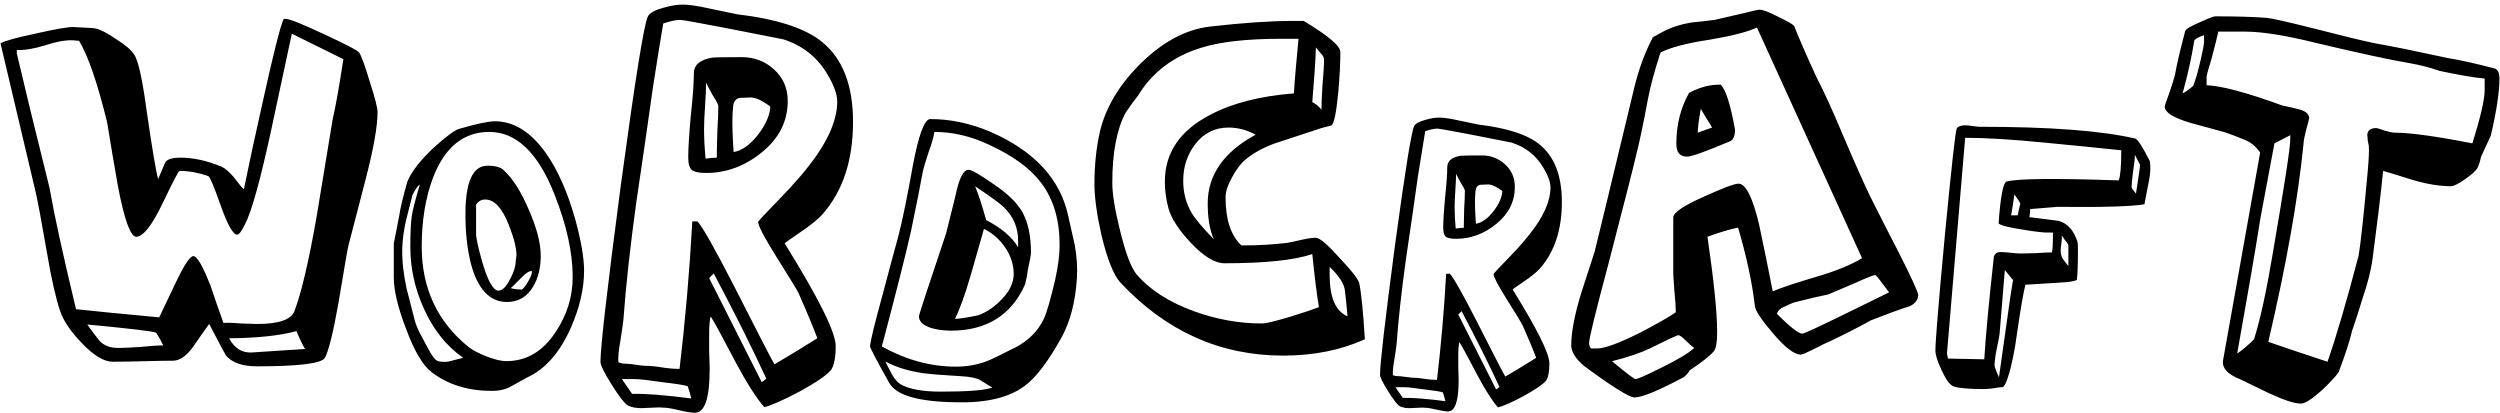 <svg width="490" height="81" viewBox="0 0 490 81" fill="none" xmlns="http://www.w3.org/2000/svg">
<path d="M74 22C74 24.733 73.233 29.067 71.7 35C70.567 39.333 69.433 43.7 68.3 48.1C68.233 48.167 67.567 52 66.3 59.6C65.3 65.2 64.433 68.7 63.7 70.1C63.1 71.233 58.667 71.8 50.4 71.8C47.533 71.8 45.5 71.1 44.3 69.7C44.233 69.633 43.133 67.567 41 63.5C39.933 64.967 38.9 66.433 37.9 67.9C36.567 69.767 35.233 70.7 33.9 70.7C32.633 70.7 30.667 70.733 28 70.8C25.4 70.867 23.433 70.9 22.1 70.9C20.367 70.9 18.333 69.667 16 67.2C13.867 65 12.467 62.933 11.8 61C10.933 58.467 10.067 54.633 9.2 49.5C8.133 43.367 7.4 39.433 7 37.7C5.467 31.233 3.167 21.5 0.1 8.5C0.833 8.033 3.1 7.4 6.9 6.6C10.7 5.733 13.167 5.3 14.3 5.3C14.5 5.3 15.8 5.367 18.2 5.5L18.8 5.6C19.733 5.8 21.067 6.5 22.8 7.7C24.6 8.833 25.767 9.833 26.3 10.7C27.1 11.833 27.933 15.633 28.8 22.1C29.867 29.433 30.6 33.767 31 35.1C31.467 33.967 31.933 32.867 32.4 31.8C32.8 31.2 33.8 30.9 35.4 30.9C37.933 30.9 40.633 31.5 43.5 32.7C44.167 33.033 44.933 33.7 45.8 34.7C46.8 36.033 47.467 36.833 47.8 37.1C48.667 32.767 49.933 26.9 51.6 19.5C53.6 10.433 54.933 5.167 55.6 3.7H56C56.733 3.7 59.233 4.7 63.5 6.7C67.833 8.7 70.133 9.9 70.4 10.3C70.867 11.033 71.567 12.967 72.5 16.1C73.5 19.167 74 21.133 74 22ZM67.3 11.6C65.033 10.467 61.667 8.8 57.2 6.6C55.8 13.133 54.4 19.667 53 26.2C50.933 35.667 49.267 41.6 48 44C47.333 45.333 46.833 46 46.5 46C45.7 46 44.633 44.133 43.3 40.4C41.967 36.6 41.133 34.633 40.8 34.5C38.867 33.833 37 33.5 35.2 33.5C35 33.5 33.867 35.667 31.8 40C29.733 44.267 28.033 46.4 26.7 46.4C25.567 46.4 24.367 43.067 23.1 36.4C22.367 32.267 21.667 28.133 21 24C19.133 16.333 17.3 11 15.5 8L14.3 7.9C12.833 7.833 11 8.167 8.8 8.9C6.6 9.567 4.767 9.867 3.3 9.8V10.5C4.633 16.233 6.767 25 9.7 36.8C10.633 42.133 12.367 50.067 14.9 60.6C18.567 61 24 61.533 31.2 62.2C32.267 59.933 33.333 57.7 34.4 55.5C36.067 51.967 37.233 50.2 37.9 50.2C38.633 50.2 39.767 52.167 41.3 56.1C42.1 58.5 42.933 60.9 43.8 63.3C44.6 63.233 45.733 63.267 47.2 63.4C48.733 63.467 49.8 63.5 50.4 63.5C54.6 63.5 57.033 62.667 57.7 61C59.033 57.533 60.467 51.467 62 42.8C63.067 36.333 64.133 29.867 65.2 23.4C65.8 20.8 66.5 16.867 67.3 11.6ZM59.8 68.4C59.333 67.667 58.767 66.5 58.1 64.9C54.9 65.767 50.633 66.233 45.3 66.3H44.9C45.9 68.167 47.3 69.1 49.1 69.1C49.233 69.1 52.8 68.867 59.8 68.4ZM32 67.7C31.667 66.967 31.2 66.133 30.6 65.2C30 64.933 25.5 64.4 17.1 63.6C17.9 64.733 18.7 65.8 19.5 66.8C20.367 67.733 21.6 68.2 23.2 68.2C24.133 68.2 25.567 68.133 27.5 68C29.5 67.8 31 67.7 32 67.7ZM114.48 53.072C114.48 56.576 113.616 60.296 111.888 64.232C109.728 69.128 106.848 72.392 103.248 74.024C102.144 74.648 101.016 75.272 99.864 75.896C98.904 76.376 97.776 76.616 96.48 76.616C91.728 76.616 87.768 75.392 84.6 72.944C82.872 71.648 81.192 68.792 79.56 64.376C77.976 60.248 77.184 56.912 77.184 54.368V47.6C77.184 47.792 77.544 45.992 78.264 42.2C78.456 40.808 78.984 38.6 79.848 35.576C80.712 33.512 82.536 31.208 85.32 28.664C87.672 26.552 89.28 25.4 90.144 25.208C93.504 24.248 95.784 23.768 96.984 23.768C100.728 23.768 104.088 25.88 107.064 30.104C109.368 33.416 111.264 37.712 112.752 42.992C113.904 47.216 114.48 50.576 114.48 53.072ZM112.248 54.296C112.248 49.496 111.048 44.072 108.648 38.024C105.432 29.912 101.184 25.856 95.904 25.856C90.864 25.856 87.192 28.832 84.888 34.784C83.4 38.72 82.656 43.232 82.656 48.32C82.656 56.48 85.704 63.032 91.8 67.976C92.568 68.6 93.744 69.224 95.328 69.848C96.96 70.472 98.256 70.784 99.216 70.784C103.2 70.784 106.44 68.864 108.936 65.024C111.144 61.712 112.248 58.136 112.248 54.296ZM90.792 70.136C87.48 67.832 84.888 64.568 83.016 60.344C81.288 56.504 80.424 52.52 80.424 48.392C80.424 45.608 80.52 43.592 80.712 42.344C80.856 41.288 81.384 39.224 82.296 36.152C81.912 36.392 81.432 37.064 80.856 38.168C80.424 39.896 79.992 41.6 79.56 43.28C79.128 45.2 78.888 47.024 78.84 48.752C78.792 51.152 79.08 53.768 79.704 56.6C80.232 58.664 80.76 60.728 81.288 62.792C81.48 63.512 81.84 64.4 82.368 65.456C82.848 66.32 83.328 67.208 83.808 68.12C84.576 69.608 85.2 70.472 85.68 70.712C85.872 70.856 86.472 70.928 87.48 70.928C87.672 70.928 88.2 70.808 89.064 70.568C89.976 70.328 90.552 70.184 90.792 70.136ZM105.984 50.12C105.984 52.472 105.504 54.464 104.544 56.096C103.344 58.16 101.616 59.192 99.36 59.192C96 59.192 93.648 56.696 92.304 51.704C91.584 48.872 91.224 45.632 91.224 41.984C91.224 35.648 92.664 32.48 95.544 32.48C97.08 32.48 98.136 32.768 98.712 33.344C100.536 35.024 102.192 37.64 103.68 41.192C105.216 44.696 105.984 47.672 105.984 50.12ZM101.232 50.048C101.232 48.608 100.728 46.616 99.72 44.072C98.424 40.76 96.888 39.104 95.112 39.104C94.344 39.104 93.744 39.44 93.312 40.112V45.8C93.312 46.712 93.744 48.656 94.608 51.632C95.664 55.184 96.696 56.96 97.704 56.96C98.472 56.96 99.24 56.192 100.008 54.656C100.728 53.312 101.088 52.136 101.088 51.128C101.088 51.032 101.112 50.864 101.16 50.624C101.208 50.384 101.232 50.192 101.232 50.048ZM104.256 53.144C103.776 53.048 103.056 53.504 102.096 54.512C100.896 55.76 100.224 56.408 100.08 56.456C100.032 56.456 100.2 56.504 100.584 56.6C101.016 56.696 101.592 56.744 102.312 56.744C102.696 56.456 103.128 55.88 103.608 55.016C104.088 54.152 104.304 53.528 104.256 53.144ZM167.194 23.9C167.194 31.367 165.227 37.367 161.294 41.9C160.36 42.967 158.794 44.233 156.594 45.7C154.727 46.967 153.794 47.633 153.794 47.7C160.46 58.433 163.794 65.133 163.794 67.8C163.794 70.067 163.494 71.633 162.894 72.5C162.094 73.5 160.06 74.9 156.794 76.7C153.527 78.433 151.194 79.467 149.794 79.8C148.194 77.933 146.36 75.067 144.294 71.2C141.827 66.467 140.16 63.4 139.294 62C139.094 62.667 138.994 63.9 138.994 65.7C138.994 66.367 138.994 67.433 138.994 68.9C139.06 70.433 139.094 71.6 139.094 72.4C139.094 78.067 138.127 80.9 136.194 80.9C135.527 80.9 134.494 80.733 133.094 80.4C131.694 80.067 130.694 79.9 130.094 79.9C129.56 79.833 128.827 79.833 127.894 79.9C126.76 79.967 126.027 80 125.694 80C124.694 80 123.827 79.833 123.094 79.5C122.427 79.1 121.36 77.733 119.894 75.4C118.427 73.067 117.694 71.567 117.694 70.9C117.694 67.967 119.027 56.4 121.694 36.2C124.494 15.533 126.26 4.533 126.994 3.2C127.327 2.533 128.36 1.967 130.094 1.5C131.494 1.1 132.727 0.9 133.794 0.9C135.06 0.9 136.86 1.167 139.194 1.7C141.994 2.3 143.76 2.667 144.494 2.8C152.294 3.733 157.827 5.533 161.094 8.2C165.16 11.467 167.194 16.7 167.194 23.9ZM164.094 19.9C164.094 18.5 163.46 16.733 162.194 14.6C160.194 11.2 157.294 8.9 153.494 7.7C153.427 7.7 149.694 6.967 142.294 5.5C136.76 4.433 133.76 3.9 133.294 3.9C132.494 3.9 131.394 4.133 129.994 4.6C129.527 7.333 128.86 11.467 127.994 17C126.927 24.6 125.827 32.2 124.694 39.8C123.494 48.533 122.66 56.133 122.194 62.6C122.127 63.267 121.927 64.667 121.594 66.8C121.26 68.6 121.127 70 121.194 71C121.594 71.2 122.16 71.3 122.894 71.3C123.16 71.3 123.76 71.367 124.694 71.5C125.627 71.633 126.194 71.7 126.394 71.7C127.394 71.7 128.494 71.8 129.694 72C130.894 72.2 132.06 72.3 133.194 72.3C134.327 62.7 135.16 53.067 135.694 43.4H136.694C137.627 44.333 140.06 48.633 143.994 56.3C148.66 65.5 151.26 70.533 151.794 71.4C153.66 70.333 156.46 68.633 160.194 66.3C159.46 64.3 158.227 61.333 156.494 57.4C156.36 57.067 154.894 54.667 152.094 50.2C149.76 46.467 148.594 44.233 148.594 43.5C148.594 43.367 149.927 41.933 152.594 39.2C155.794 35.933 158.294 33 160.094 30.4C162.76 26.533 164.094 23.033 164.094 19.9ZM149.294 74.9C149.627 74.7 149.927 74.467 150.194 74.2C147.327 68 143.894 61.133 139.894 53.6L138.994 54.5L149.294 74.9ZM135.494 78.1C135.36 77.5 135.127 76.7 134.794 75.7C134.26 75.5 132.594 75.233 129.794 74.9C127.06 74.5 125.294 74.3 124.494 74.3H121.894L123.894 77.2C126.494 77.133 130.36 77.433 135.494 78.1ZM154.394 19.8C154.394 23.733 152.727 27.067 149.394 29.8C146.06 32.533 142.394 33.9 138.394 33.9C137.127 33.9 136.227 33.733 135.694 33.4C135.16 33 134.894 32.167 134.894 30.9C134.894 29.1 135.06 26.367 135.394 22.7C135.794 19.033 135.994 16.267 135.994 14.4C135.994 12.733 137.194 11.7 139.594 11.3C140.127 11.233 142.06 11.2 145.394 11.2C147.86 11.2 149.96 12 151.694 13.6C153.494 15.2 154.394 17.267 154.394 19.8ZM150.994 20.9C149.394 19.7 148.094 19.1 147.094 19.1C145.76 19.167 145.027 19.2 144.894 19.2C144.16 19.4 143.76 19.967 143.694 20.9C143.494 22.5 143.494 24.967 143.694 28.3L143.794 29.8C145.394 29.533 146.96 28.433 148.494 26.5C150.027 24.567 150.86 22.7 150.994 20.9ZM140.794 20.8C140.794 20.533 140.394 19.767 139.594 18.5C138.86 17.167 138.46 16.4 138.394 16.2C138.394 17.2 138.327 18.7 138.194 20.7C138.06 22.7 137.994 24.233 137.994 25.3C137.994 27.033 138.094 28.967 138.294 31.1C139.094 30.967 139.827 30.9 140.494 30.9C140.494 29.833 140.527 28.167 140.594 25.9C140.727 23.567 140.794 21.867 140.794 20.8ZM211.07 54.584C210.782 59.144 209.774 63.008 208.046 66.176C205.406 70.928 202.982 74.096 200.774 75.68C197.75 77.936 193.31 78.992 187.454 78.848C180.014 78.752 175.622 77.48 174.278 75.032C171.782 70.568 170.534 68.192 170.534 67.904C170.534 67.088 171.374 63.632 173.054 57.536C174.062 53.696 175.094 49.856 176.15 46.016C176.966 42.752 177.878 38.288 178.886 32.624C180.038 26.432 181.19 23.336 182.342 23.336C186.23 23.336 190.118 24.152 194.006 25.784C202.646 29.528 207.758 35 209.342 42.2C209.774 44.12 210.206 46.04 210.638 47.96C211.07 50.312 211.214 52.52 211.07 54.584ZM207.686 48.032C207.686 43.088 206.486 39.032 204.086 35.864C201.974 33.032 198.566 30.536 193.862 28.376C190.31 26.696 186.734 25.856 183.134 25.856C182.99 26.864 182.63 28.136 182.054 29.672C181.43 31.592 181.046 32.864 180.902 33.488C180.422 36.176 179.63 40.16 178.526 45.44C177.47 50.096 175.574 57.584 172.838 67.904C177.59 70.544 182.414 71.864 187.31 71.864C189.518 71.864 191.558 71.504 193.43 70.784C194.102 70.544 195.95 69.656 198.974 68.12C201.566 66.776 203.438 64.904 204.59 62.504C205.166 61.256 205.91 58.688 206.822 54.8C207.398 52.16 207.686 49.904 207.686 48.032ZM194.51 75.968C193.694 75.488 192.878 74.984 192.062 74.456C191.294 74.072 190.07 73.832 188.39 73.736C185.03 73.544 182.582 73.352 181.046 73.16C178.07 72.728 175.574 71.96 173.558 70.856C173.558 70.952 173.966 71.768 174.782 73.304C175.31 74.264 175.886 74.936 176.51 75.32C178.19 76.28 180.83 76.76 184.43 76.76C189.662 76.76 193.022 76.496 194.51 75.968ZM202.07 49.544C202.07 49.928 201.854 51.104 201.422 53.072C201.374 53.696 201.206 54.584 200.918 55.736C198.23 61.784 193.382 64.808 186.374 64.808C184.982 64.808 183.71 64.64 182.558 64.304C180.926 63.776 180.11 63.008 180.11 62C180.11 61.712 181.886 56.288 185.438 45.728C185.774 44.384 186.278 42.368 186.95 39.68C187.526 37.232 187.838 35.984 187.886 35.936C188.462 34.16 189.11 33.272 189.83 33.272C190.406 33.272 192.038 34.208 194.726 36.08C197.462 37.904 199.358 39.752 200.414 41.624C201.518 43.64 202.07 46.28 202.07 49.544ZM199.55 48.464V47.168C199.55 44.624 198.638 42.464 196.814 40.688C196.19 40.016 194.294 38.624 191.126 36.512C191.75 38 192.47 40.208 193.286 43.136C196.262 44.672 198.35 46.448 199.55 48.464ZM198.686 53.72C198.686 51.896 198.134 50.168 197.03 48.536C195.926 46.904 194.534 45.68 192.854 44.864C191.99 47.888 191.126 50.912 190.262 53.936C189.11 57.872 188.078 60.728 187.166 62.504C188.222 62.456 189.758 62.216 191.774 61.784C193.454 61.16 195.014 60.08 196.454 58.544C197.942 56.96 198.686 55.352 198.686 53.72ZM267.511 66.5C262.778 68.633 257.444 69.7 251.511 69.7C239.178 69.7 228.544 64.933 219.611 55.4C218.278 53.933 217.044 50.867 215.911 46.2C214.978 42.067 214.511 38.7 214.511 36.1C214.511 32.3 214.878 28.833 215.611 25.7C216.744 20.967 219.444 16.5 223.711 12.3C228.044 8.1 232.544 5.733 237.211 5.2C243.678 4.467 249.044 4.1 253.311 4.1C254.178 4.1 254.911 4.1 255.511 4.1C260.311 6.967 262.711 9 262.711 10.2C262.711 12.333 262.578 14.933 262.311 18C261.911 22.2 261.444 24.4 260.911 24.6C260.378 24.733 259.744 24.9 259.011 25.1C258.344 25.3 255.811 26.133 251.411 27.6C248.478 28.467 246.078 29.667 244.211 31.2C243.278 31.933 242.378 33.1 241.511 34.7C240.644 36.233 240.211 37.567 240.211 38.7C240.211 43.033 241.244 46.167 243.311 48.1H243.911C246.644 48.1 249.444 47.933 252.311 47.6C252.778 47.533 253.711 47.333 255.111 47C256.311 46.733 257.244 46.6 257.911 46.6C258.644 46.6 260.178 47.9 262.511 50.5C264.911 53.033 266.211 54.7 266.411 55.5C266.811 57.367 267.178 61.033 267.511 66.5ZM259.511 11.7C259.511 11.3 259.311 10.9 258.911 10.5C258.578 10.1 258.244 9.7 257.911 9.3C257.844 11.7 257.611 15.267 257.211 20C257.944 20.4 258.544 20.9 259.011 21.5C259.011 20.367 259.078 18.733 259.211 16.6C259.411 14.4 259.511 12.767 259.511 11.7ZM264.111 62C263.978 60.333 263.811 58.667 263.611 57C263.478 55.667 262.478 54.1 260.611 52.3V53.9C260.611 58.3 261.778 61 264.111 62ZM246.111 26.4C244.378 25.467 242.611 25 240.811 25C238.144 25 235.978 26.067 234.311 28.2C232.711 30.267 231.911 32.667 231.911 35.4C231.911 37.8 232.478 39.933 233.611 41.8C234.278 42.933 235.711 44.633 237.911 46.9C237.111 45.1 236.711 42.767 236.711 39.9C236.711 34.3 239.844 29.8 246.111 26.4ZM258.511 60.2C258.111 57.867 257.678 54.4 257.211 49.8C253.678 51 247.944 51.6 240.011 51.6C238.144 51.6 235.978 50.3 233.511 47.7C231.044 45.1 229.544 42.8 229.011 40.8C228.544 39.067 228.311 37.333 228.311 35.6C228.311 29.933 231.278 25.567 237.211 22.5C241.478 20.233 246.944 18.833 253.611 18.3C253.744 15.9 254.044 12.333 254.511 7.6H251.111C244.311 7.6 239.044 8.2 235.311 9.4C229.911 11.067 225.811 14.2 223.011 18.8C222.411 19.533 221.611 20.633 220.611 22.1C218.878 25.367 218.011 29.933 218.011 35.8C218.011 38 218.511 41.1 219.511 45.1C220.578 49.5 221.644 52.367 222.711 53.7C225.311 56.767 229.078 59.2 234.011 61C238.411 62.6 242.844 63.4 247.311 63.4C248.111 63.4 249.944 62.967 252.811 62.1C255.411 61.3 257.311 60.667 258.511 60.2ZM306.126 39.608C306.126 44.984 304.71 49.304 301.878 52.568C301.206 53.336 300.078 54.248 298.494 55.304C297.15 56.216 296.478 56.696 296.478 56.744C301.278 64.472 303.678 69.296 303.678 71.216C303.678 72.848 303.462 73.976 303.03 74.6C302.454 75.32 300.99 76.328 298.638 77.624C296.286 78.872 294.606 79.616 293.598 79.856C292.446 78.512 291.126 76.448 289.638 73.664C287.862 70.256 286.662 68.048 286.038 67.04C285.894 67.52 285.822 68.408 285.822 69.704C285.822 70.184 285.822 70.952 285.822 72.008C285.87 73.112 285.894 73.952 285.894 74.528C285.894 78.608 285.198 80.648 283.806 80.648C283.326 80.648 282.582 80.528 281.574 80.288C280.566 80.048 279.846 79.928 279.414 79.928C279.03 79.88 278.502 79.88 277.83 79.928C277.014 79.976 276.486 80 276.246 80C275.526 80 274.902 79.88 274.374 79.64C273.894 79.352 273.126 78.368 272.07 76.688C271.014 75.008 270.486 73.928 270.486 73.448C270.486 71.336 271.446 63.008 273.366 48.464C275.382 33.584 276.654 25.664 277.182 24.704C277.422 24.224 278.166 23.816 279.414 23.48C280.422 23.192 281.31 23.048 282.078 23.048C282.99 23.048 284.286 23.24 285.966 23.624C287.982 24.056 289.254 24.32 289.782 24.416C295.398 25.088 299.382 26.384 301.734 28.304C304.662 30.656 306.126 34.424 306.126 39.608ZM303.894 36.728C303.894 35.72 303.438 34.448 302.526 32.912C301.086 30.464 298.998 28.808 296.262 27.944C296.214 27.944 293.526 27.416 288.198 26.36C284.214 25.592 282.054 25.208 281.718 25.208C281.142 25.208 280.35 25.376 279.342 25.712C279.006 27.68 278.526 30.656 277.902 34.64C277.134 40.112 276.342 45.584 275.526 51.056C274.662 57.344 274.062 62.816 273.726 67.472C273.678 67.952 273.534 68.96 273.294 70.496C273.054 71.792 272.958 72.8 273.006 73.52C273.294 73.664 273.702 73.736 274.23 73.736C274.422 73.736 274.854 73.784 275.526 73.88C276.198 73.976 276.606 74.024 276.75 74.024C277.47 74.024 278.262 74.096 279.126 74.24C279.99 74.384 280.83 74.456 281.646 74.456C282.462 67.544 283.062 60.608 283.446 53.648H284.166C284.838 54.32 286.59 57.416 289.422 62.936C292.782 69.56 294.654 73.184 295.038 73.808C296.382 73.04 298.398 71.816 301.086 70.136C300.558 68.696 299.67 66.56 298.422 63.728C298.326 63.488 297.27 61.76 295.254 58.544C293.574 55.856 292.734 54.248 292.734 53.72C292.734 53.624 293.694 52.592 295.614 50.624C297.918 48.272 299.718 46.16 301.014 44.288C302.934 41.504 303.894 38.984 303.894 36.728ZM293.238 76.328C293.478 76.184 293.694 76.016 293.886 75.824C291.822 71.36 289.35 66.416 286.47 60.992L285.822 61.64L293.238 76.328ZM283.302 78.632C283.206 78.2 283.038 77.624 282.798 76.904C282.414 76.76 281.214 76.568 279.198 76.328C277.23 76.04 275.958 75.896 275.382 75.896H273.51L274.95 77.984C276.822 77.936 279.606 78.152 283.302 78.632ZM296.91 36.656C296.91 39.488 295.71 41.888 293.31 43.856C290.91 45.824 288.27 46.808 285.39 46.808C284.478 46.808 283.83 46.688 283.446 46.448C283.062 46.16 282.87 45.56 282.87 44.648C282.87 43.352 282.99 41.384 283.23 38.744C283.518 36.104 283.662 34.112 283.662 32.768C283.662 31.568 284.526 30.824 286.254 30.536C286.638 30.488 288.03 30.464 290.43 30.464C292.206 30.464 293.718 31.04 294.966 32.192C296.262 33.344 296.91 34.832 296.91 36.656ZM294.462 37.448C293.31 36.584 292.374 36.152 291.654 36.152C290.694 36.2 290.166 36.224 290.07 36.224C289.542 36.368 289.254 36.776 289.206 37.448C289.062 38.6 289.062 40.376 289.206 42.776L289.278 43.856C290.43 43.664 291.558 42.872 292.662 41.48C293.766 40.088 294.366 38.744 294.462 37.448ZM287.118 37.376C287.118 37.184 286.83 36.632 286.254 35.72C285.726 34.76 285.438 34.208 285.39 34.064C285.39 34.784 285.342 35.864 285.246 37.304C285.15 38.744 285.102 39.848 285.102 40.616C285.102 41.864 285.174 43.256 285.318 44.792C285.894 44.696 286.422 44.648 286.902 44.648C286.902 43.88 286.926 42.68 286.974 41.048C287.07 39.368 287.118 38.144 287.118 37.376ZM375.961 57.8C375.961 58.733 375.428 59.467 374.361 60C372.628 60.533 370.061 61.467 366.661 62.8C364.794 63.867 362.061 65.267 358.461 67C358.061 67.133 357.028 67.633 355.361 68.5C354.028 69.167 353.228 69.5 352.961 69.5C351.694 69.5 349.894 68.133 347.561 65.4C345.228 62.667 344.028 60.867 343.961 60C343.428 55.4 342.328 50.267 340.661 44.6C339.061 44.933 337.061 45.533 334.661 46.4C335.928 55.067 336.561 61.267 336.561 65C336.561 67.133 336.328 68.433 335.861 68.9C335.128 69.767 333.561 71 331.161 72.6C331.028 72.933 330.661 73.367 330.061 73.9C325.061 76.567 321.828 77.9 320.361 77.9C319.628 77.9 317.661 76.8 314.461 74.6C311.928 72.8 310.594 71.833 310.461 71.7C308.794 70.3 307.961 68.967 307.961 67.7C307.961 65.1 308.628 61.633 309.961 57.3C310.828 54.633 311.694 51.967 312.561 49.3C312.761 48.567 315.361 37.8 320.361 17C321.228 13.467 322.428 10.233 323.961 7.3C324.428 7.033 325.094 6.667 325.961 6.2C327.628 5.333 329.494 4.733 331.561 4.4C333.028 4.267 334.528 4.1 336.061 3.9C336.994 3.7 338.728 3.3 341.261 2.7C343.394 2.167 344.594 1.9 344.861 1.9C345.528 1.9 346.761 2.367 348.561 3.3C350.361 4.167 351.394 4.767 351.661 5.1C352.661 7.633 354.128 11 356.061 15.2C357.528 18 359.261 21.8 361.261 26.6C363.594 32.067 365.361 36.033 366.561 38.5C368.361 42.1 370.194 45.7 372.061 49.3C374.661 54.433 375.961 57.267 375.961 57.8ZM364.961 50.6L344.361 5.4C342.494 6.267 339.361 7.067 334.961 7.8C330.561 8.467 327.394 9.3 325.461 10.3C324.261 13.967 323.428 17.067 322.961 19.6C322.094 24.267 321.328 27.9 320.661 30.5C320.261 32.3 318.494 39.233 315.361 51.3C312.761 61.033 311.461 66.333 311.461 67.2C311.461 67.667 311.594 68.033 311.861 68.3H313.061C314.528 68.3 317.328 67.267 321.461 65.2C324.794 63.467 327.128 62.133 328.461 61.2C328.461 60.267 328.361 58.8 328.161 56.8C328.028 54.8 327.961 53.8 327.961 53.8V42.6C327.961 41.667 329.994 40.3 334.061 38.5C337.728 36.833 339.961 36 340.761 36C342.161 36 343.494 38.633 344.761 43.9C345.694 48.3 346.594 52.7 347.461 57.1C348.994 56.433 351.894 55.467 356.161 54.2C359.828 53.133 362.761 51.933 364.961 50.6ZM370.261 57.3C368.594 55.033 367.694 53.9 367.561 53.9C367.228 53.9 365.961 54.4 363.761 55.4C360.961 56.6 359.161 57.367 358.361 57.7C356.694 58.033 354.428 58.567 351.561 59.3C350.894 59.567 350.228 59.867 349.561 60.2C348.894 60.467 348.461 60.9 348.261 61.5C350.861 64.1 352.528 65.4 353.261 65.4C353.528 65.4 355.794 64.367 360.061 62.3C365.328 59.7 368.728 58.033 370.261 57.3ZM332.061 68.2C331.594 67.867 331.028 67.367 330.361 66.7C329.694 66.033 329.228 65.7 328.961 65.7C328.694 65.7 326.828 66.567 323.361 68.3C321.561 69.167 319.094 70 315.961 70.8C318.761 73.133 320.294 74.3 320.561 74.3C320.961 74.3 322.628 73.567 325.561 72.1C328.828 70.5 330.994 69.2 332.061 68.2ZM340.061 25.4C340.061 26.667 339.728 27.433 339.061 27.7C334.328 29.7 331.528 30.7 330.661 30.7C329.261 30.7 328.561 29.867 328.561 28.2C328.561 24.467 329.394 21.133 331.061 18.2C333.194 17.067 335.261 16.533 337.261 16.6C338.261 17.6 339.194 20.533 340.061 25.4ZM335.561 25C335.361 24.6 334.994 24 334.461 23.2C333.928 22.333 333.561 21.7 333.361 21.3C332.961 23.5 332.761 25.067 332.761 26C333.361 25.8 334.294 25.467 335.561 25ZM421.459 32.624C421.507 33.536 421.363 34.76 421.027 36.296C420.547 38.792 420.307 40.04 420.307 40.04C417.763 40.472 412.075 40.64 403.243 40.544C403.147 40.544 401.371 40.688 397.915 40.976C397.915 41.36 397.867 41.888 397.771 42.56C399.691 42.8 401.587 43.04 403.459 43.28C405.235 43.76 406.483 45.152 407.203 47.456C407.251 47.648 407.275 48.152 407.275 48.968C407.275 51.848 407.203 53.816 407.059 54.872C406.627 55.112 405.595 55.28 403.963 55.376C402.379 55.472 400.819 55.568 399.283 55.664C397.795 55.76 397.027 55.808 396.979 55.808C396.547 57.536 396.019 60.584 395.395 64.952C394.867 68.888 394.243 71.912 393.523 74.024C393.139 75.272 392.755 75.896 392.371 75.896C391.987 75.896 391.411 75.968 390.643 76.112C389.875 76.208 389.275 76.256 388.843 76.256C385.963 76.256 383.995 76.088 382.939 75.752C382.219 75.512 381.427 74.456 380.563 72.584C379.747 70.856 379.339 69.56 379.339 68.696C379.339 66.872 379.963 59.288 381.211 45.944C382.507 32.552 383.275 25.64 383.515 25.208C383.755 24.776 384.331 24.56 385.243 24.56C385.531 24.56 385.987 24.608 386.611 24.704C387.283 24.8 387.787 24.848 388.123 24.848C401.707 24.848 411.835 25.616 418.507 27.152C418.987 27.296 419.947 28.784 421.387 31.616L421.459 32.624ZM419.443 32.264C419.443 32.312 419.107 31.664 418.435 30.32C418.435 31.04 418.315 32.168 418.075 33.704C417.883 35.192 417.787 36.176 417.787 36.656C417.787 36.848 417.907 37.064 418.147 37.304C418.435 37.688 418.603 37.904 418.651 37.952C419.179 34.64 419.443 32.744 419.443 32.264ZM405.403 52.136V48.104C405.403 47.912 405.187 47.576 404.755 47.096C404.371 46.568 404.155 46.256 404.107 46.16C404.155 46.544 404.131 47.048 404.035 47.672C403.939 48.296 403.891 48.752 403.891 49.04C403.891 49.712 404.035 50.288 404.323 50.768C404.659 51.2 405.019 51.656 405.403 52.136ZM395.971 39.968C395.971 39.776 395.587 39.152 394.819 38.096C394.627 39.584 394.411 40.952 394.171 42.2H395.467C395.803 40.616 395.971 39.872 395.971 39.968ZM415.771 29.456C410.731 28.928 405.691 28.424 400.651 27.944C394.267 27.32 389.107 27.008 385.171 27.008L381.643 68.84C381.595 68.984 381.595 69.224 381.643 69.56C381.739 69.896 381.787 70.136 381.787 70.28C382.603 70.28 383.803 70.304 385.387 70.352C386.971 70.4 388.147 70.424 388.915 70.424C389.203 65.768 389.827 59.096 390.787 50.408C390.931 49.736 391.387 49.4 392.155 49.4C392.587 49.4 393.235 49.448 394.099 49.544C394.963 49.64 395.611 49.688 396.043 49.688C396.715 49.688 397.723 49.664 399.067 49.616C400.459 49.52 401.491 49.472 402.163 49.472C402.307 49.136 402.379 47.84 402.379 45.584H401.731C400.771 45.632 399.019 45.44 396.475 45.008C393.643 44.576 392.059 44.168 391.723 43.784C392.107 38.456 392.635 35.72 393.307 35.576C395.563 35 402.883 34.928 415.267 35.36C415.603 34.496 415.771 32.528 415.771 29.456ZM394.603 54.944C394.603 54.944 394.051 54.272 392.947 52.928C392.707 55.616 392.371 59.696 391.939 65.168C391.891 65.792 391.699 66.848 391.363 68.336C391.075 69.776 390.931 70.88 390.931 71.648C390.931 71.792 391.051 72.176 391.291 72.8C391.579 73.424 391.747 73.808 391.795 73.952C392.275 70.448 393.019 65.192 394.027 58.184C394.411 55.64 394.603 54.56 394.603 54.944ZM489.89 15.3C489.89 18.033 489.323 21.8 488.19 26.6C487.657 27.733 487.023 29.1 486.29 30.7C486.09 31.633 485.857 32.367 485.59 32.9C485.323 33.433 484.523 34.167 483.19 35.1C481.857 36.033 480.923 36.5 480.39 36.5C478.19 36.5 475.723 36.1 472.99 35.3C469.39 34.167 467.423 33.567 467.09 33.5C466.69 37.567 465.99 43.4 464.99 51C464.657 53.2 464.023 55.667 463.09 58.4C462.423 60.6 461.723 62.767 460.99 64.9C460.59 66.7 459.723 69.367 458.39 72.9C457.99 73.567 456.923 74.733 455.19 76.4C453.19 78.2 451.79 79.1 450.99 79.1C449.723 79.1 447.657 78.433 444.79 77.1C442.857 76.167 440.923 75.233 438.99 74.3C436.657 73.367 435.557 72.2 435.69 70.8L442.99 29.9C442.123 28.633 441.023 27.767 439.69 27.3C438.423 26.767 437.19 26.3 435.99 25.9C433.79 25.3 431.59 24.7 429.39 24.1C425.99 23.1 424.29 22.033 424.29 20.9C424.29 20.7 424.557 19.9 425.09 18.5C425.69 16.767 426.09 15.5 426.29 14.7C426.623 12.767 427.29 9.9 428.29 6.1C428.423 5.7 429.357 5.133 431.09 4.4C432.823 3.6 433.857 3.2 434.19 3.2C438.323 3.2 441.69 3.3 444.29 3.5C445.157 3.567 448.123 4.233 453.19 5.5C459.123 7.033 463.257 8.033 465.59 8.5C468.657 9.033 473.423 10 479.89 11.4C482.023 11.733 485.023 12.4 488.89 13.4C489.557 13.6 489.89 14.233 489.89 15.3ZM486.99 17.7V15.4C484.857 15.2 481.923 14.7 478.19 13.9C476.257 13.233 474.323 12.733 472.39 12.4C468.457 11.733 462.29 10.4 453.89 8.4C447.957 6.933 443.357 6.2 440.09 6.2H434.79C434.59 7.133 434.157 8.867 433.49 11.4C432.823 13.6 432.49 14.8 432.49 15V16.7C435.49 16.833 440.457 18.167 447.39 20.7C448.457 20.9 449.49 21.133 450.49 21.4C451.89 21.733 452.59 22.333 452.59 23.2C452.59 23.333 452.39 24.1 451.99 25.5C451.657 26.833 451.49 27.733 451.49 28.2C450.423 38.933 448.123 51.867 444.59 67C447.257 67.933 451.123 69.233 456.19 70.9C457.857 66.167 459.89 59.233 462.29 50.1C462.69 47.767 463.29 42.2 464.09 33.4C464.29 31.133 464.357 29.533 464.29 28.6C464.29 28.533 464.223 28.2 464.09 27.6C464.023 27 463.99 26.6 463.99 26.4C464.057 25.533 464.657 25.1 465.79 25.1C465.923 25.1 466.457 25.267 467.39 25.6C468.323 25.867 468.957 26 469.29 26C472.357 26 477.457 26.7 484.59 28.1C486.19 22.967 486.99 19.5 486.99 17.7ZM431.99 7.9V6.9C430.99 7.233 430.357 7.567 430.09 7.9C429.557 11.233 428.79 14.7 427.79 18.3C428.457 17.967 429.157 17.467 429.89 16.8C430.357 15.6 430.857 13.833 431.39 11.5C431.857 9.433 432.057 8.233 431.99 7.9ZM448.89 27.3V26.5C448.623 26.633 447.59 27.167 445.79 28.1C445.723 28.5 444.823 33.3 443.09 42.5C442.09 48.833 440.557 57.767 438.49 69.3C439.49 68.633 440.59 67.7 441.79 66.5C442.99 62.7 444.19 57.233 445.39 50.1C447.79 36.1 448.957 28.5 448.89 27.3Z" fill="black"/>
</svg>
